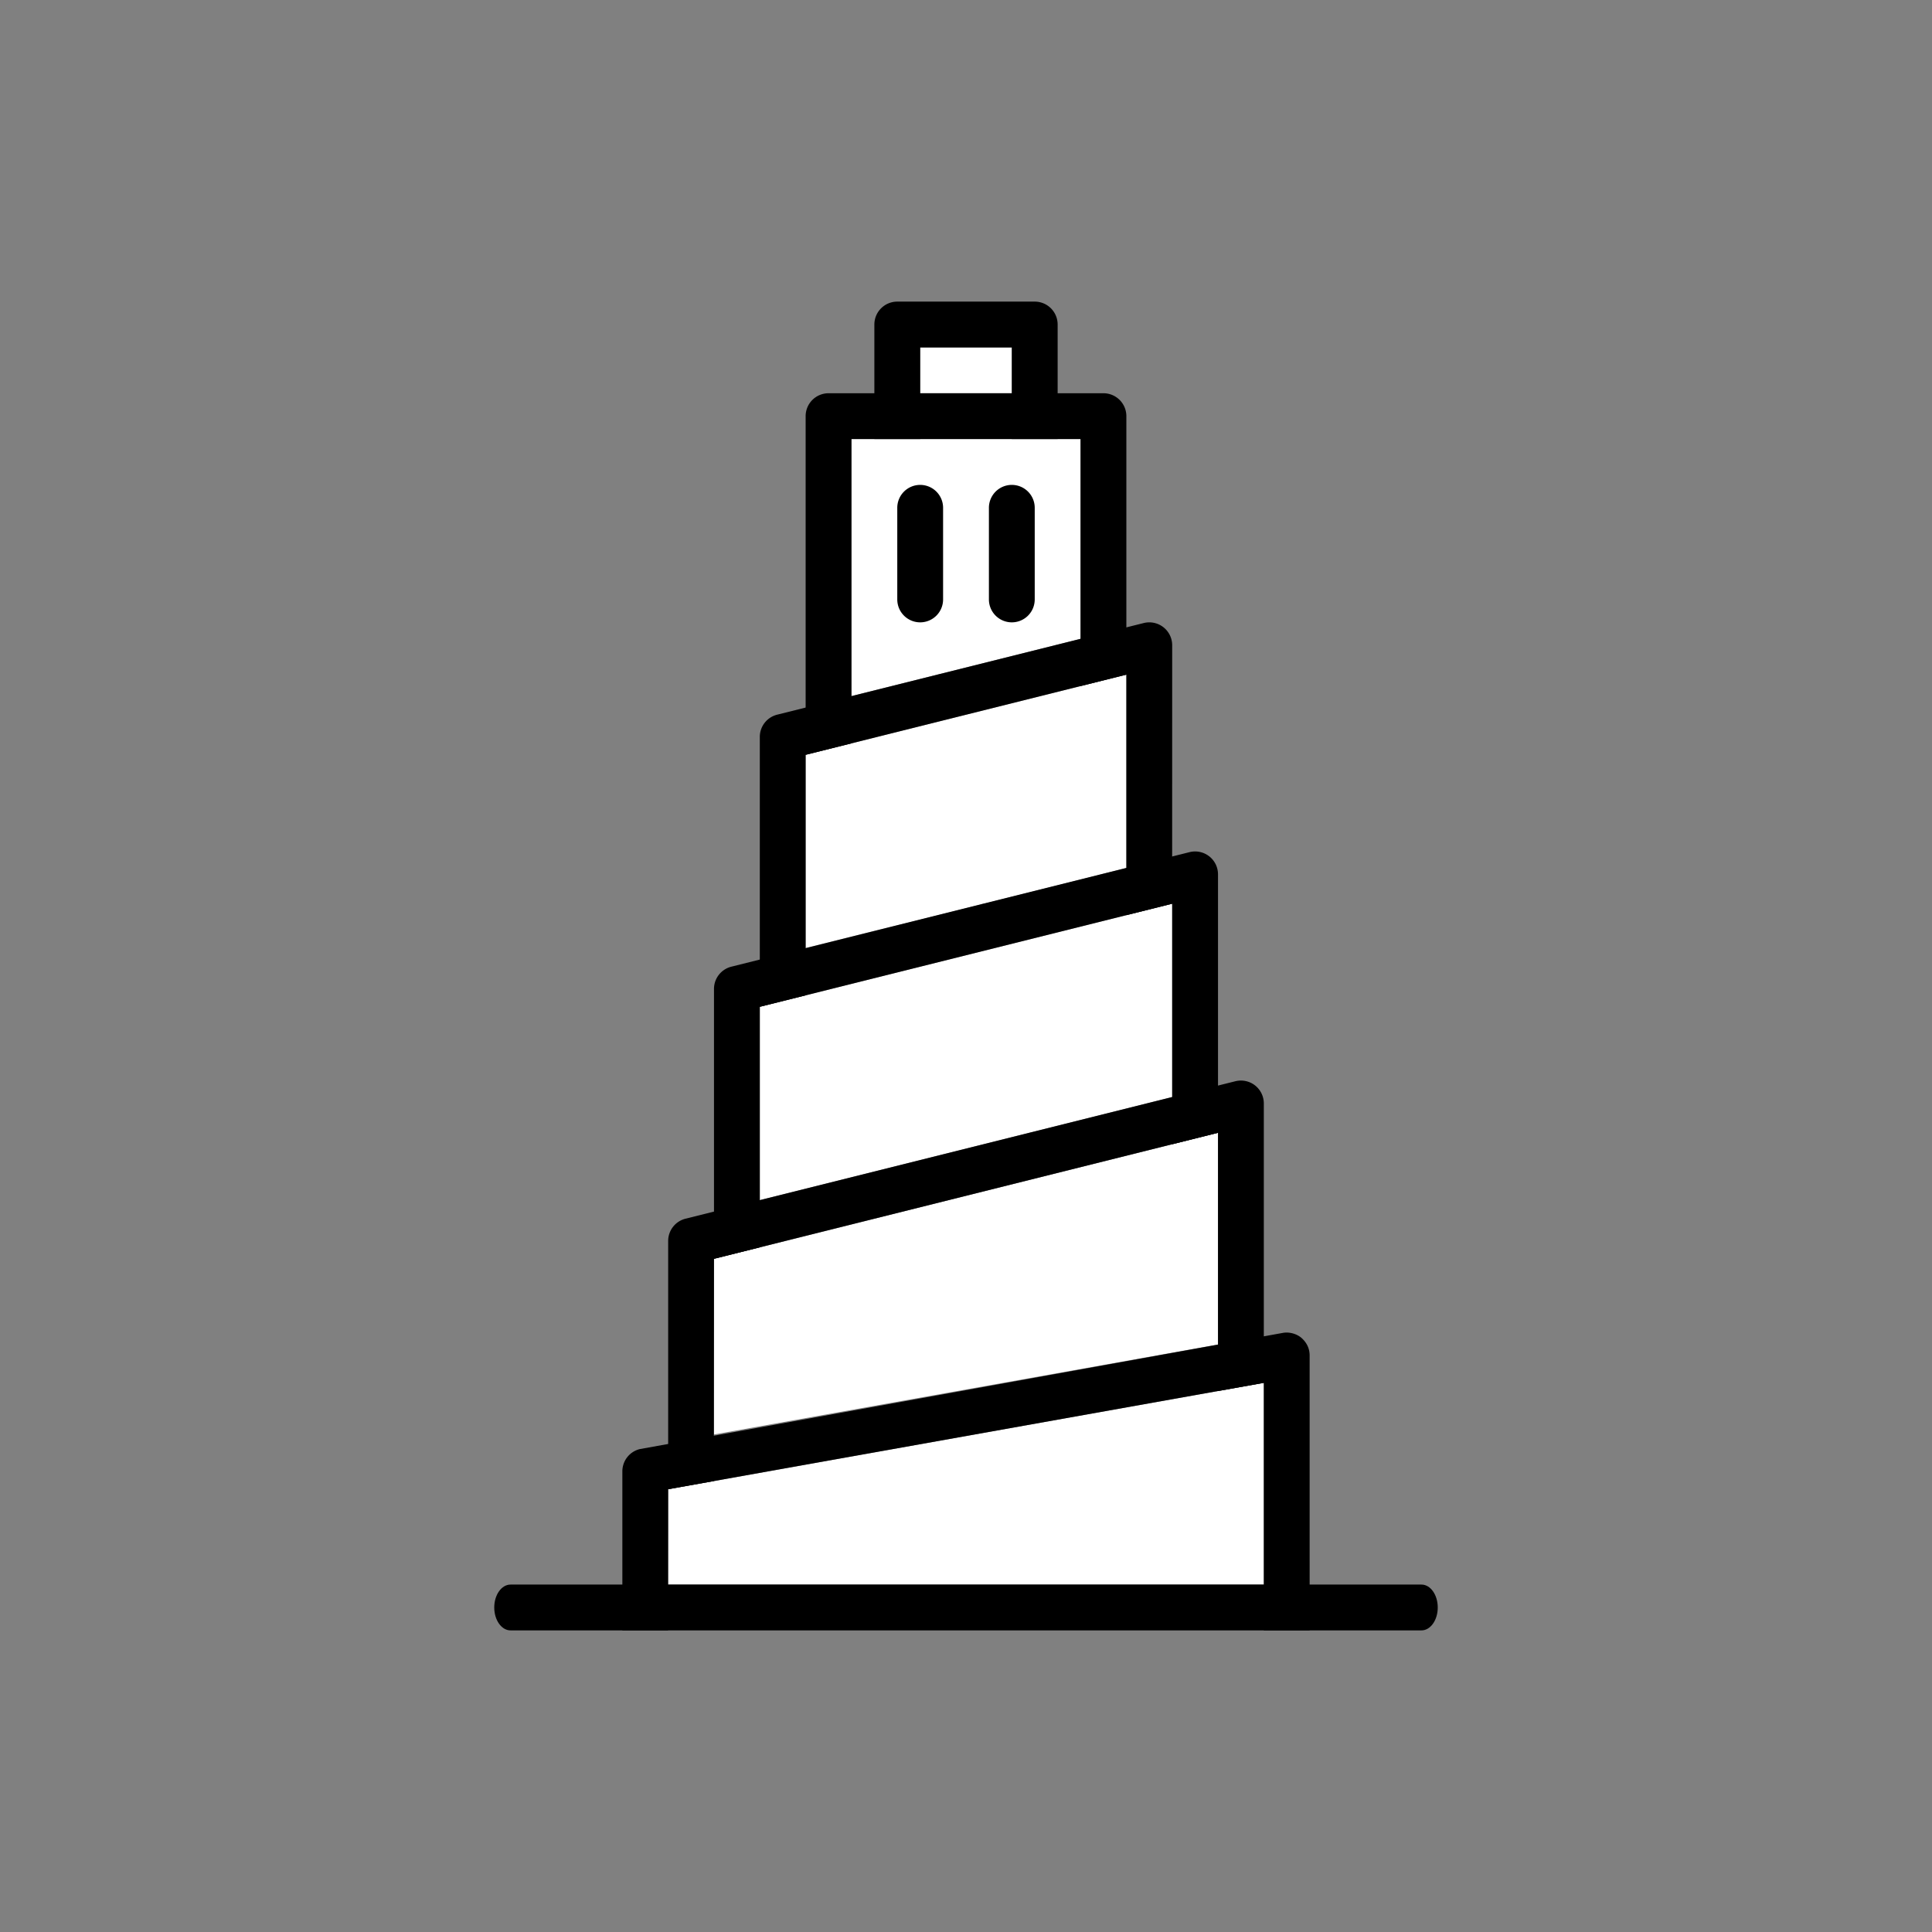 <svg clip-rule="evenodd" fill-rule="evenodd" stroke-linejoin="round" stroke-miterlimit="2" viewBox="0 0 500 500" xmlns="http://www.w3.org/2000/svg"><rect x="0" y="0" width="500" height="500" fill="#808080" stroke="none"/><path d="M327.078 357.878l-154.156 27.529v24.679h154.156zM315.218 293.168l-130.439 32.61.001 45.463 130.438-23.292zM303.361 233.876l-106.724 26.681v50.036l106.724-26.681zM291.502 174.588l-83.008 20.754.004 50.03 83.006-20.751zM279.645 113.632h-59.29v66.52l59.29-14.823zM238.142 89.916h23.716v11.857h-23.716z" fill="#fff"/><g fill-rule="nonzero"><path d="M367.878 410.086H132.122c-2.324 0-4.21 2.656-4.21 5.929s1.886 5.928 4.21 5.928h235.756c2.324 0 4.21-2.655 4.21-5.928s-1.886-5.929-4.21-5.929z"/><path d="M336.859 346.287c-1.118-1.007-3.076-1.679-4.894-1.329l-166.408 30.07a5.926 5.926 0 00-4.492 5.751v41.164h11.828l.029-36.536 154.156-27.529v64.065h11.857l-.003-71.149c.003-1.829-.776-3.337-2.073-4.507z"/><path d="M324.799 280.903a5.94 5.94 0 00-5.087-1.079l-142.298 35.575a5.926 5.926 0 00-4.492 5.751v64.257l11.812-2.109.045-57.52 130.439-32.61v66.828l11.857-2.117v-72.302a5.92 5.92 0 00-2.276-4.674z"/><path d="M312.941 221.613a5.929 5.929 0 00-5.088-1.079l-118.581 29.644a5.93 5.93 0 00-4.492 5.752v69.848l11.857-2.965v-62.256l106.724-26.681v62.256l11.857-2.964v-66.884a5.916 5.916 0 00-2.277-4.671z"/><path d="M301.082 162.321a5.931 5.931 0 00-5.088-1.079l-94.865 23.716a5.928 5.928 0 00-4.492 5.751v69.848l11.857-2.964v-62.251l83.01-20.754v62.252l11.845-2.961.012-66.885a5.925 5.925 0 00-2.279-4.673z"/><path d="M285.575 101.773h-71.149a5.93 5.93 0 00-5.928 5.929v87.639l11.857-2.964v-78.745h59.29v63.921l11.857-2.964v-66.887a5.93 5.93 0 00-5.927-5.929z"/><path d="M238.142 125.49a5.93 5.93 0 00-5.928 5.929v23.716a5.93 5.93 0 005.928 5.928 5.93 5.93 0 005.929-5.928v-23.716a5.93 5.93 0 00-5.929-5.929zM261.858 125.49a5.93 5.93 0 00-5.929 5.929v23.716a5.93 5.93 0 005.929 5.928 5.93 5.93 0 005.928-5.928v-23.716a5.93 5.93 0 00-5.928-5.929zM267.79 78.057h-35.577a5.93 5.93 0 00-5.928 5.929v29.646h11.857V89.916h23.718v23.716l11.857-.002V83.986a5.93 5.93 0 00-5.927-5.929z"/></g></svg>